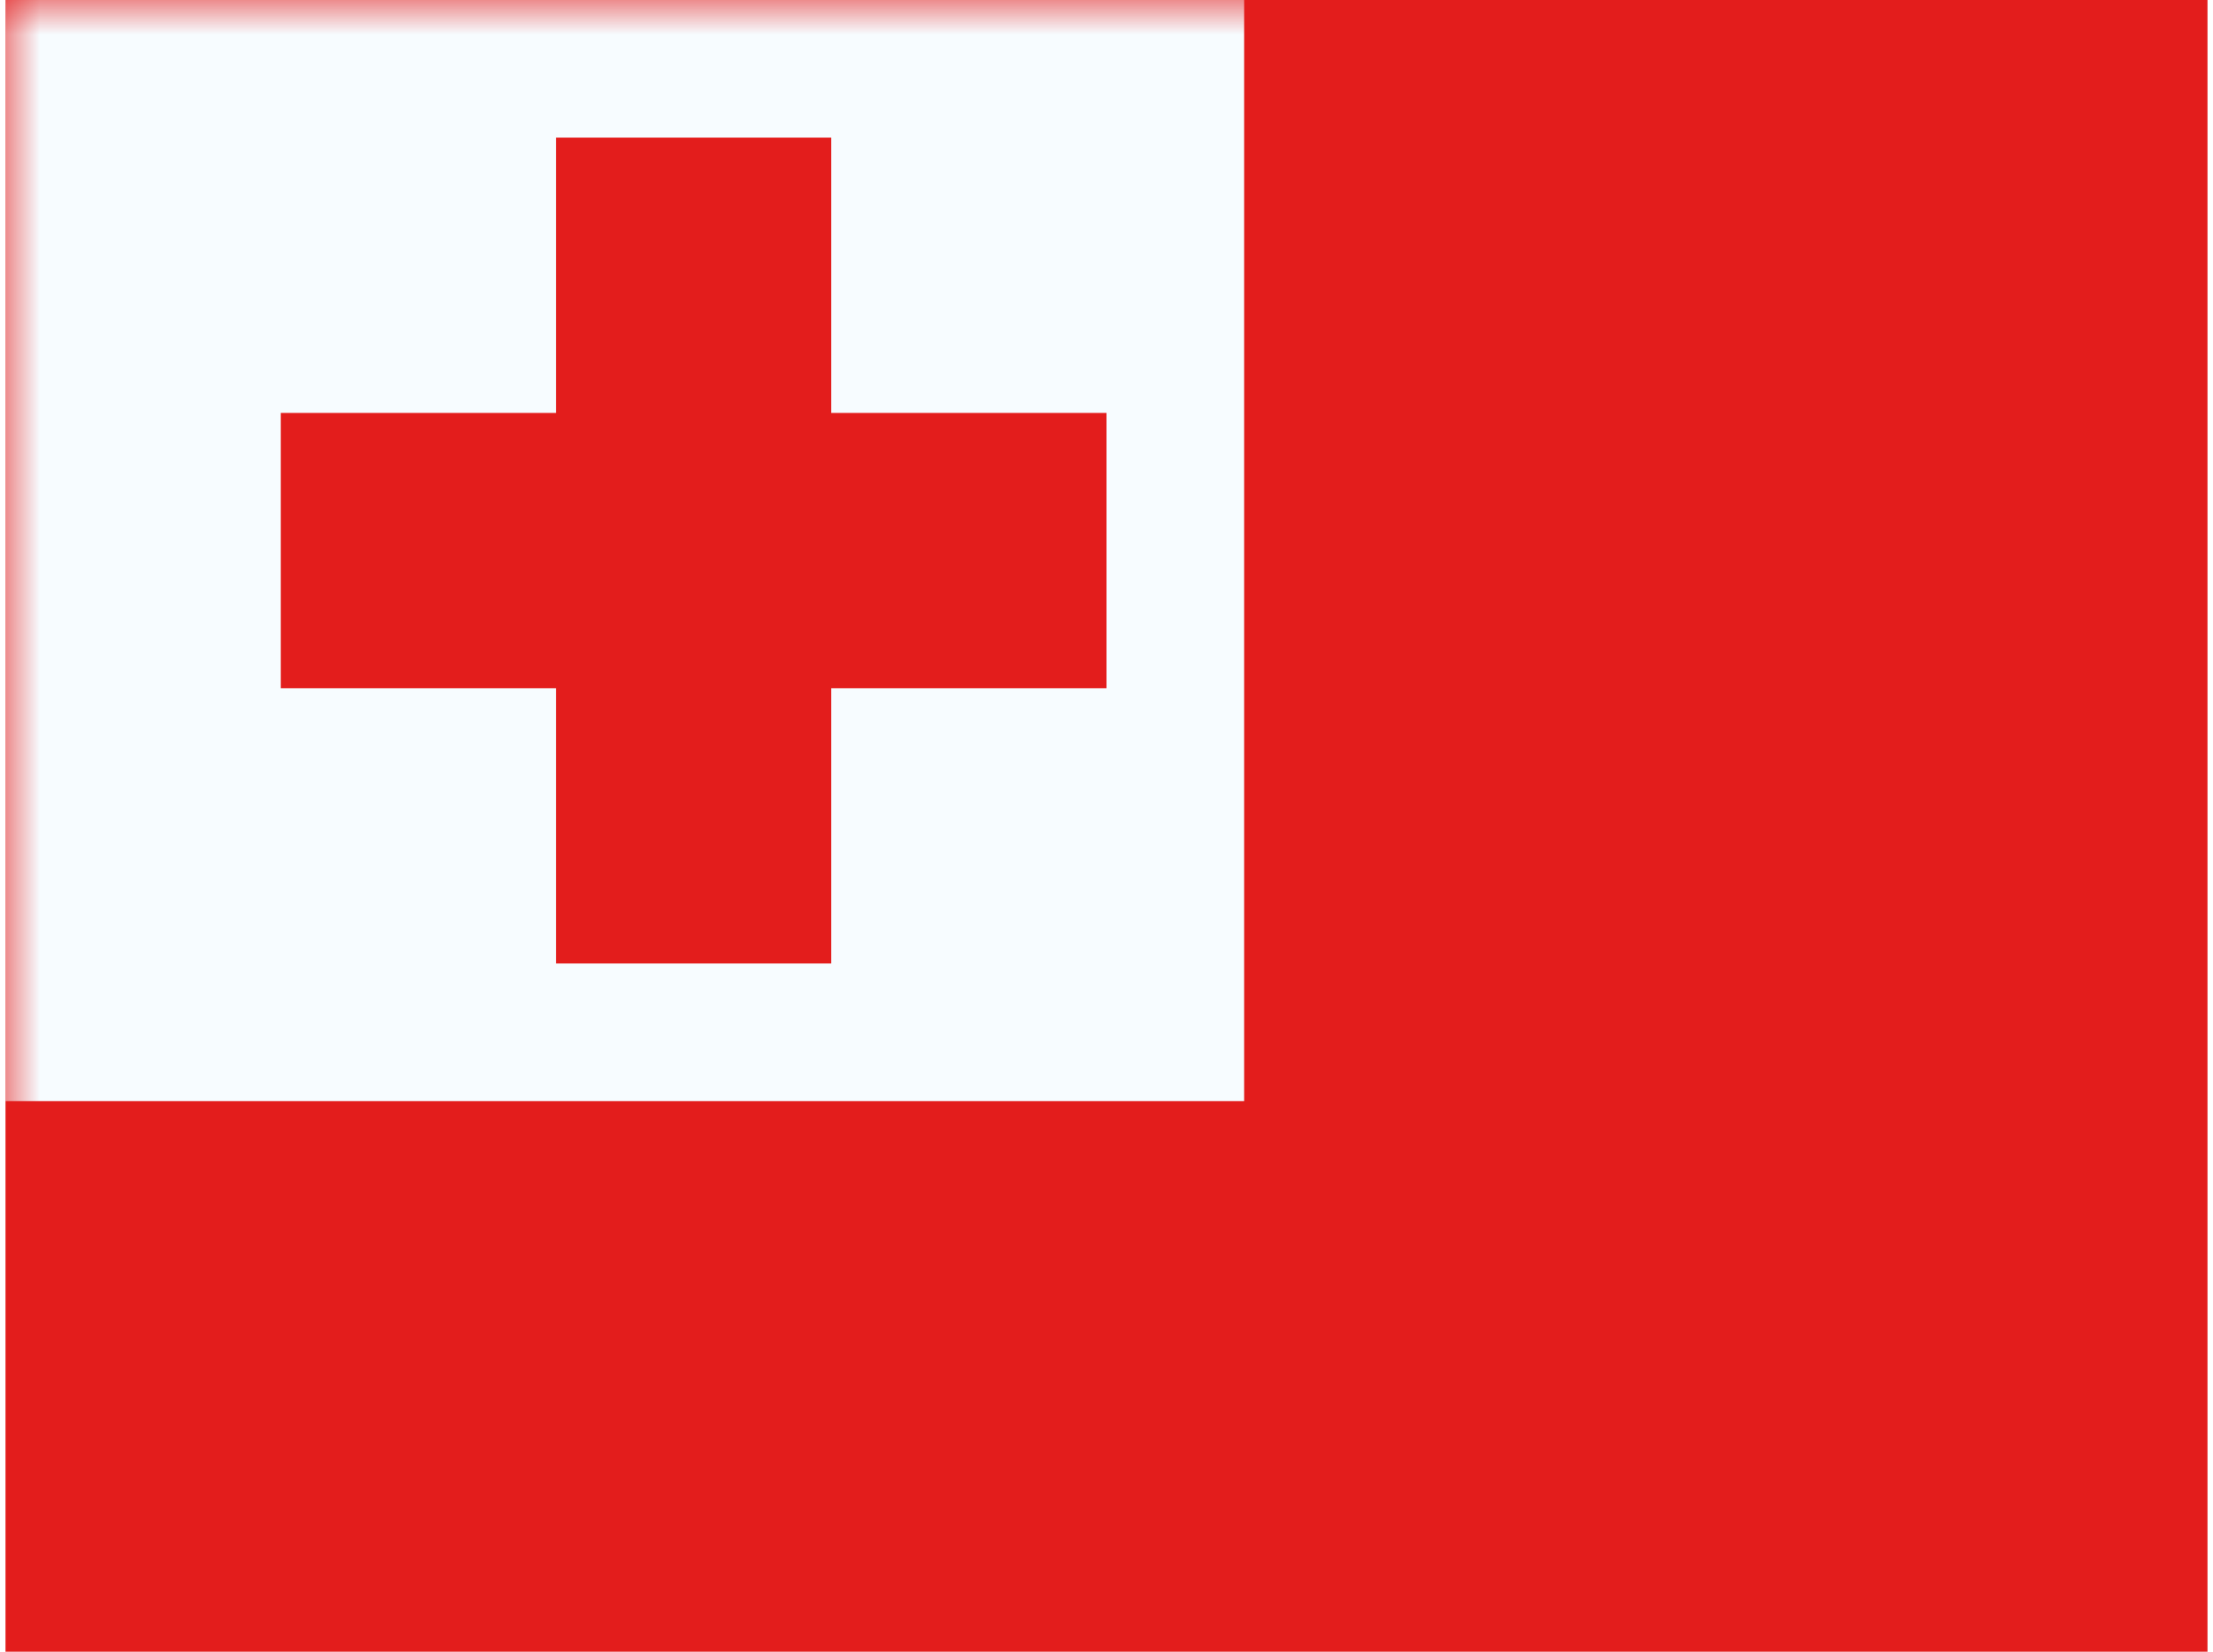 <svg xmlns="http://www.w3.org/2000/svg" width="1.34em" height="1em" viewBox="0 0 32 24"><g fill="none"><path fill="#E31D1C" fill-rule="evenodd" d="M0 0v24h32V0z" clip-rule="evenodd"/><mask id="IconifyId195ad048a32870fdf15367" width="32" height="24" x="0" y="0" maskUnits="userSpaceOnUse" style="mask-type:luminance"><path fill="#fff" fill-rule="evenodd" d="M0 0v24h32V0z" clip-rule="evenodd"/></mask><g mask="url(#IconifyId195ad048a32870fdf15367)"><path fill="#F7FCFF" d="M0 0h18v16H0z"/><path fill="#E31D1C" fill-rule="evenodd" d="M12 2H8v4H4v4h4v4h4v-4h4V6h-4z" clip-rule="evenodd"/></g></g></svg>